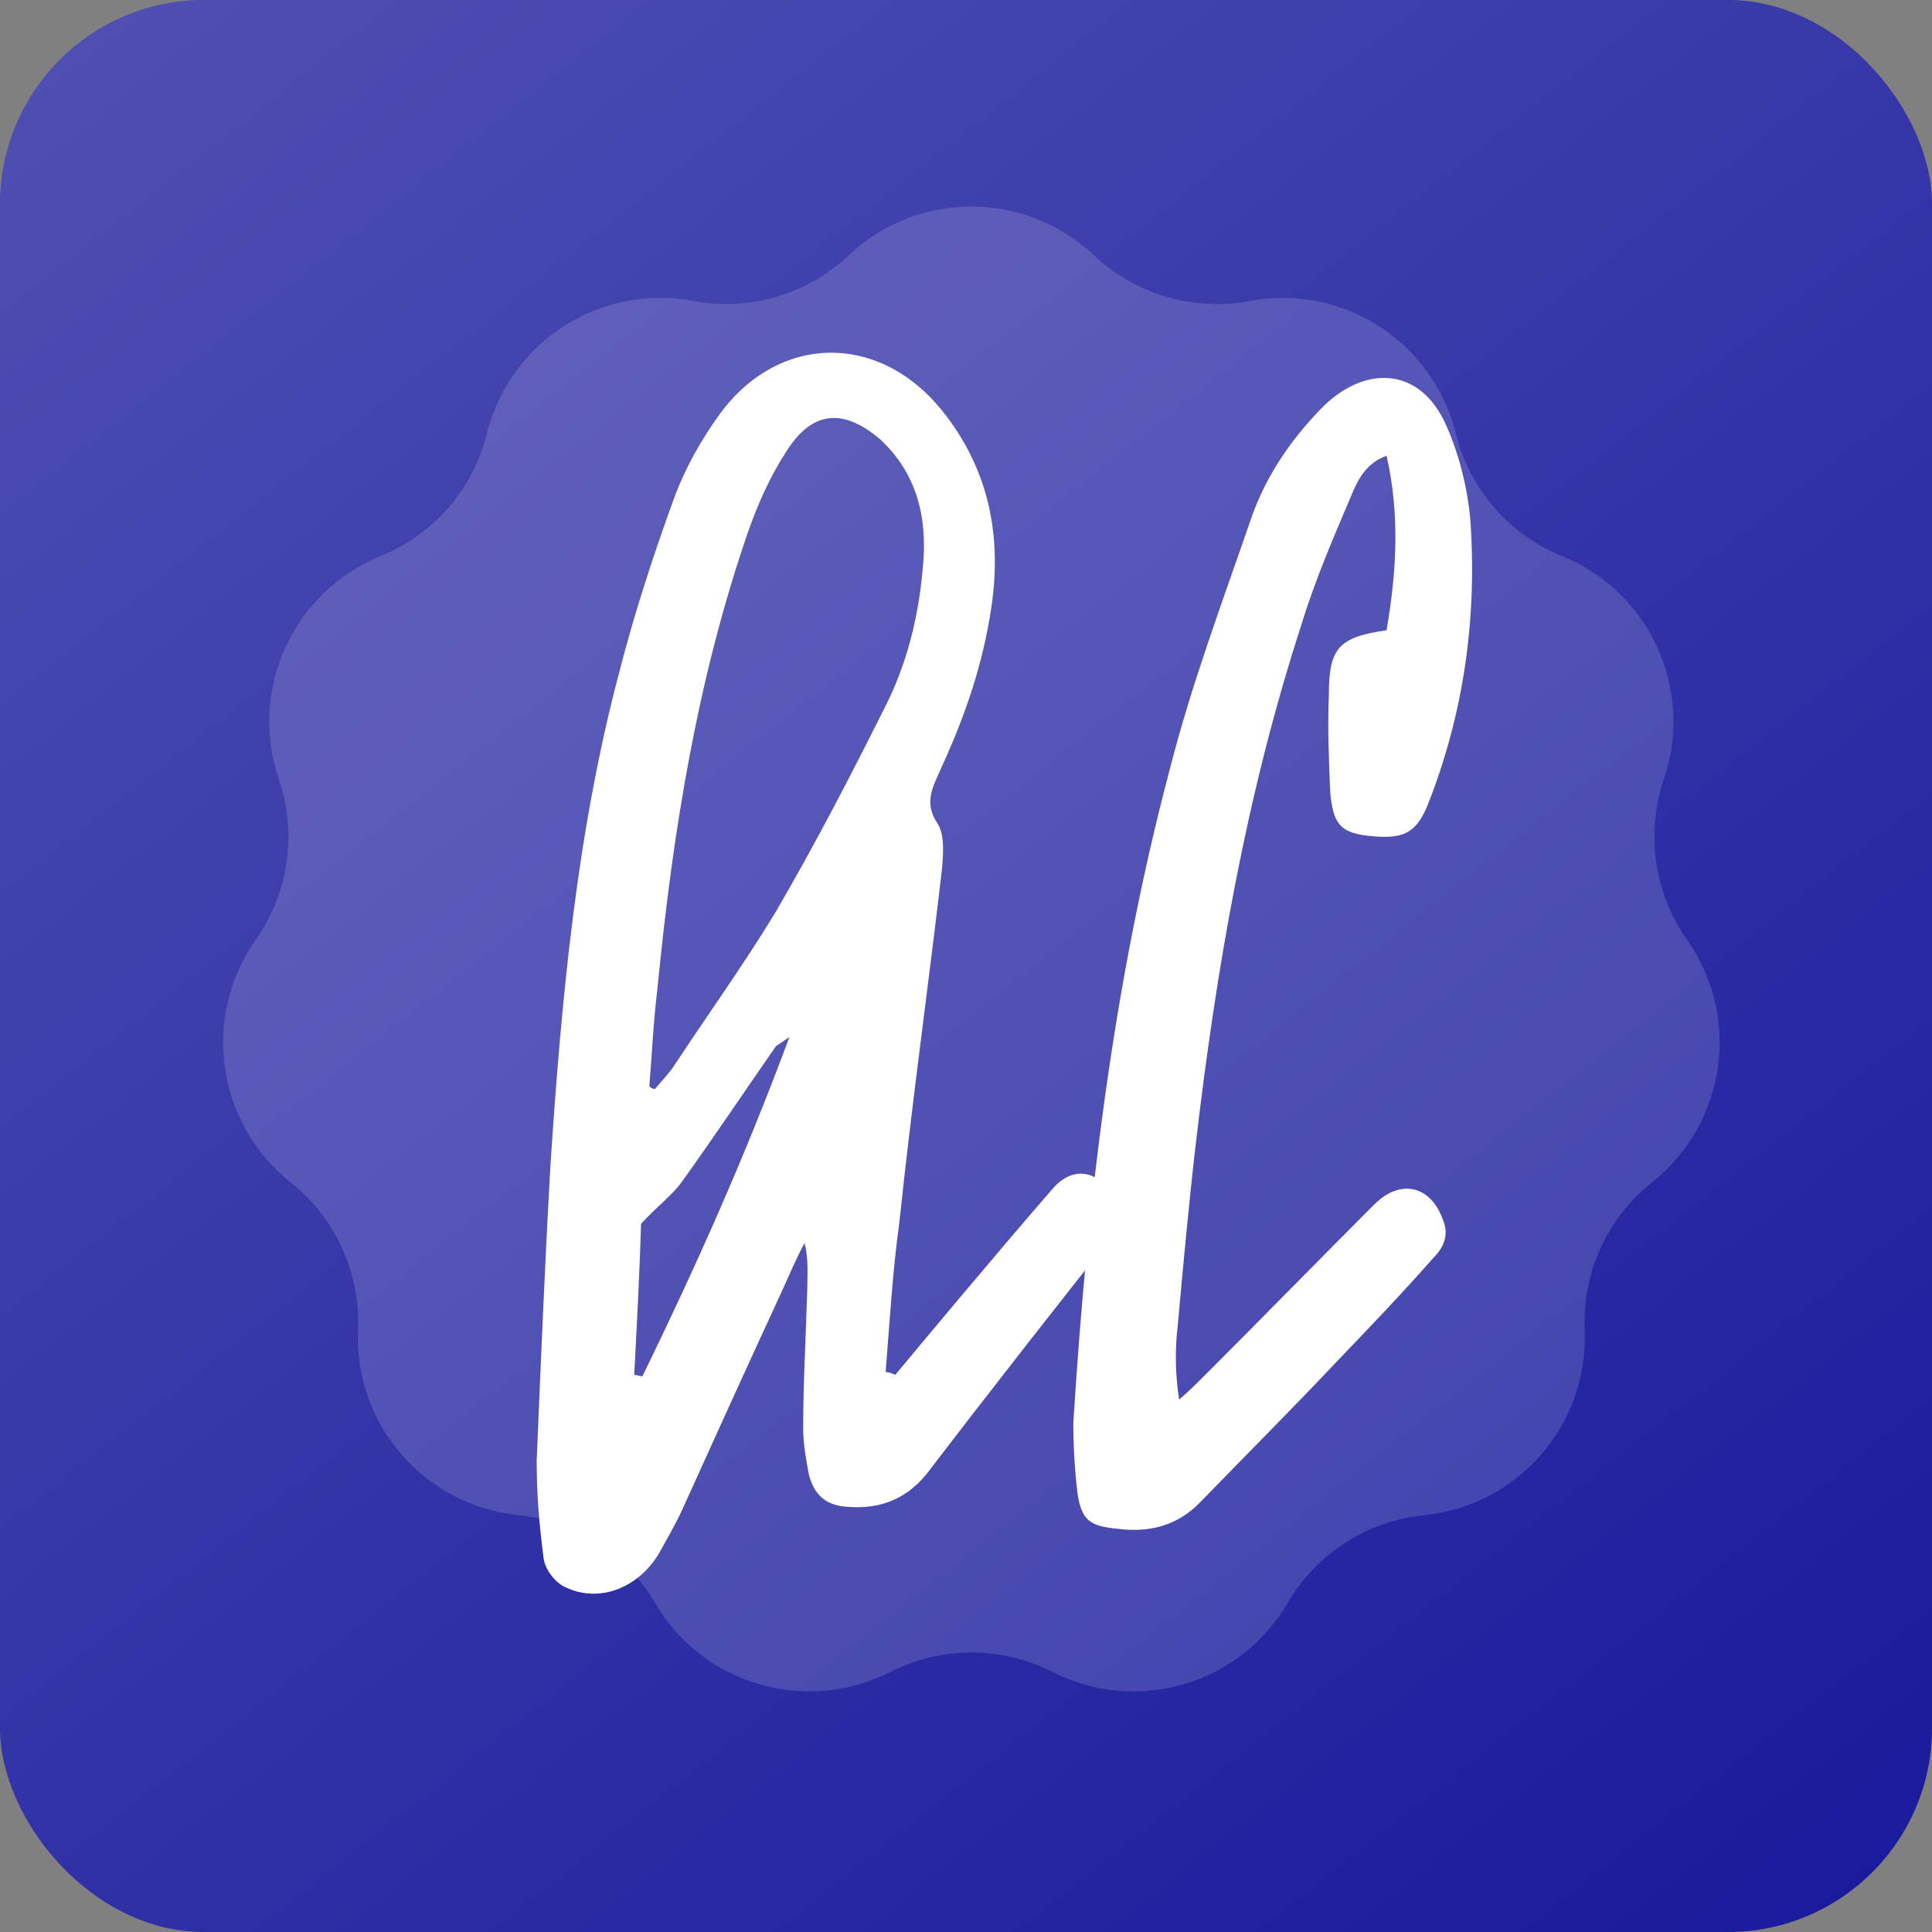 <svg width="180" height="180" viewBox="0 0 180 180" fill="none" xmlns="http://www.w3.org/2000/svg">
<rect x="0" y="0" width="180" height="180" fill="#808080" stroke="none"/>
<g clip-path="url(#clip0_554_575)">
<rect width="180" height="180" rx="19" fill="url(#paint0_linear_554_575)"/>
<path d="M79.076 23.786C85.489 17.732 95.511 17.732 101.924 23.786V23.786C105.796 27.442 111.183 29.024 116.417 28.042V28.042C125.085 26.415 133.517 31.834 135.638 40.394V40.394C136.919 45.563 140.596 49.806 145.53 51.81V51.81C153.701 55.128 157.865 64.245 155.021 72.593V72.593C153.304 77.634 154.104 83.192 157.171 87.544V87.544C162.251 94.753 160.825 104.674 153.919 110.16V110.16C149.75 113.472 147.417 118.58 147.644 123.9V123.9C148.021 132.711 141.457 140.286 132.682 141.167V141.167C127.384 141.699 122.66 144.735 119.975 149.334V149.334C115.528 156.95 105.911 159.773 98.052 155.771V155.771C93.308 153.354 87.692 153.354 82.948 155.771V155.771C75.089 159.773 65.472 156.95 61.025 149.334V149.334C58.34 144.735 53.616 141.699 48.318 141.167V141.167C39.543 140.286 32.979 132.711 33.355 123.9V123.9C33.583 118.58 31.25 113.472 27.081 110.16V110.16C20.175 104.674 18.749 94.753 23.829 87.544V87.544C26.896 83.192 27.696 77.634 25.979 72.593V72.593C23.135 64.245 27.299 55.128 35.47 51.81V51.81C40.404 49.806 44.081 45.563 45.362 40.394V40.394C47.483 31.834 55.915 26.415 64.583 28.042V28.042C69.817 29.024 75.204 27.442 79.076 23.786V23.786Z" fill="white" fill-opacity="0.15"/>
<path d="M59.728 114.016C59.6 118.368 59.344 123.232 59.088 128.096C59.344 128.096 59.6 128.224 59.856 128.224C64.72 118.24 69.328 108 73.552 96.608C72.656 97.248 72.4 97.376 72.272 97.504C69.328 101.728 66.512 105.952 63.568 110.048C62.672 111.328 61.392 112.224 59.728 114.016ZM60.496 101.216C60.624 101.344 60.88 101.472 61.008 101.472C61.648 100.704 62.288 100.064 62.8 99.296C66 94.432 69.328 89.824 72.272 84.96C75.856 78.816 79.184 72.416 82.384 66.016C84.432 62.048 85.584 57.568 85.968 52.96C86.48 48.096 85.328 44 82 40.928C78.544 37.984 75.6 38.24 73.168 42.208C71.76 44.384 70.608 46.944 69.712 49.504C64.976 63.2 62.672 77.536 61.264 92C60.88 95.072 60.752 98.144 60.496 101.216ZM83.408 128.096C85.328 125.792 92.24 117.472 98.128 110.688C100.176 108.384 102.864 109.152 103.888 112.224C104.528 114.016 103.632 115.168 102.608 116.448C100.048 119.648 92.112 129.76 86.736 136.8C84.688 139.616 82.128 140.64 78.928 140.384C77.008 140.256 75.856 139.36 75.344 137.312C75.088 135.904 74.832 134.496 74.832 133.088C74.832 128.736 75.088 124.384 75.216 120.032C75.216 118.624 75.344 117.344 74.96 115.808C74.192 117.216 73.552 118.752 72.912 120.16C69.712 127.072 66.64 133.856 63.568 140.64C62.928 142.048 62.16 143.328 61.392 144.736C59.472 147.936 55.888 149.344 52.816 147.936C51.792 147.552 50.768 146.272 50.64 145.12C50.256 142.176 50 139.232 50 136.16C50.384 126.944 50.768 117.728 51.28 108.64C52.304 93.152 53.712 77.664 57.68 62.688C59.088 57.184 60.88 51.68 62.8 46.432C63.824 43.616 65.36 40.928 67.024 38.624C72.528 31.072 81.872 30.944 87.76 38.24C91.984 43.488 93.392 49.632 92.368 56.544C91.6 61.792 89.936 66.656 87.76 71.392C86.992 73.184 85.968 74.72 87.376 76.768C88.016 77.792 87.888 79.584 87.76 80.992C86.48 92 84.944 102.88 83.792 113.888C83.152 118.496 82.896 123.104 82.512 127.84C82.896 127.84 83.152 127.968 83.408 128.096ZM129.184 58.72C130.08 53.472 130.464 48.096 129.184 42.464C127.392 43.104 126.624 44.512 126.112 45.664C124.32 49.888 122.528 53.984 121.248 58.208C116.128 73.952 113.312 90.208 111.392 106.72C110.752 112.224 110.24 117.856 109.728 123.488C109.472 125.664 109.472 127.84 109.856 130.4C110.752 129.632 111.648 128.736 112.416 127.968C117.664 122.72 122.784 117.472 128.032 112.224C130.464 109.792 133.28 110.432 134.432 113.632C135.072 115.168 134.432 116.32 133.408 117.344C130.592 120.544 127.648 123.616 124.704 126.688C120.48 131.168 116.128 135.52 111.904 139.872C109.728 142.176 107.04 142.816 104.096 142.432C101.536 142.176 100.768 141.664 100.384 139.104C100.128 136.928 100 134.752 100 132.576C101.28 111.968 103.712 91.616 108.96 71.776C111.008 63.712 113.952 55.904 116.64 48.096C118.048 44.128 120.48 40.672 123.424 37.728C127.52 33.888 132.384 34.4 134.688 39.52C135.968 42.336 136.736 45.536 136.992 48.48C137.632 57.696 136.352 66.528 133.024 74.976C131.872 77.792 130.592 78.304 126.88 77.792C124.832 77.408 124.192 76.64 123.936 73.824C123.808 70.752 123.68 67.808 123.808 64.736C123.808 60.384 124.704 59.36 129.184 58.72Z" fill="white"/>
</g>
<defs>
<linearGradient id="paint0_linear_554_575" x1="217" y1="269.5" x2="-21.5" y2="-32.5" gradientUnits="userSpaceOnUse">
<stop stop-color="#040593"/>
<stop offset="1" stop-color="#5858B7"/>
</linearGradient>
<clipPath id="clip0_554_575">
<rect width="180" height="180" fill="white"/>
</clipPath>
</defs>
</svg>
